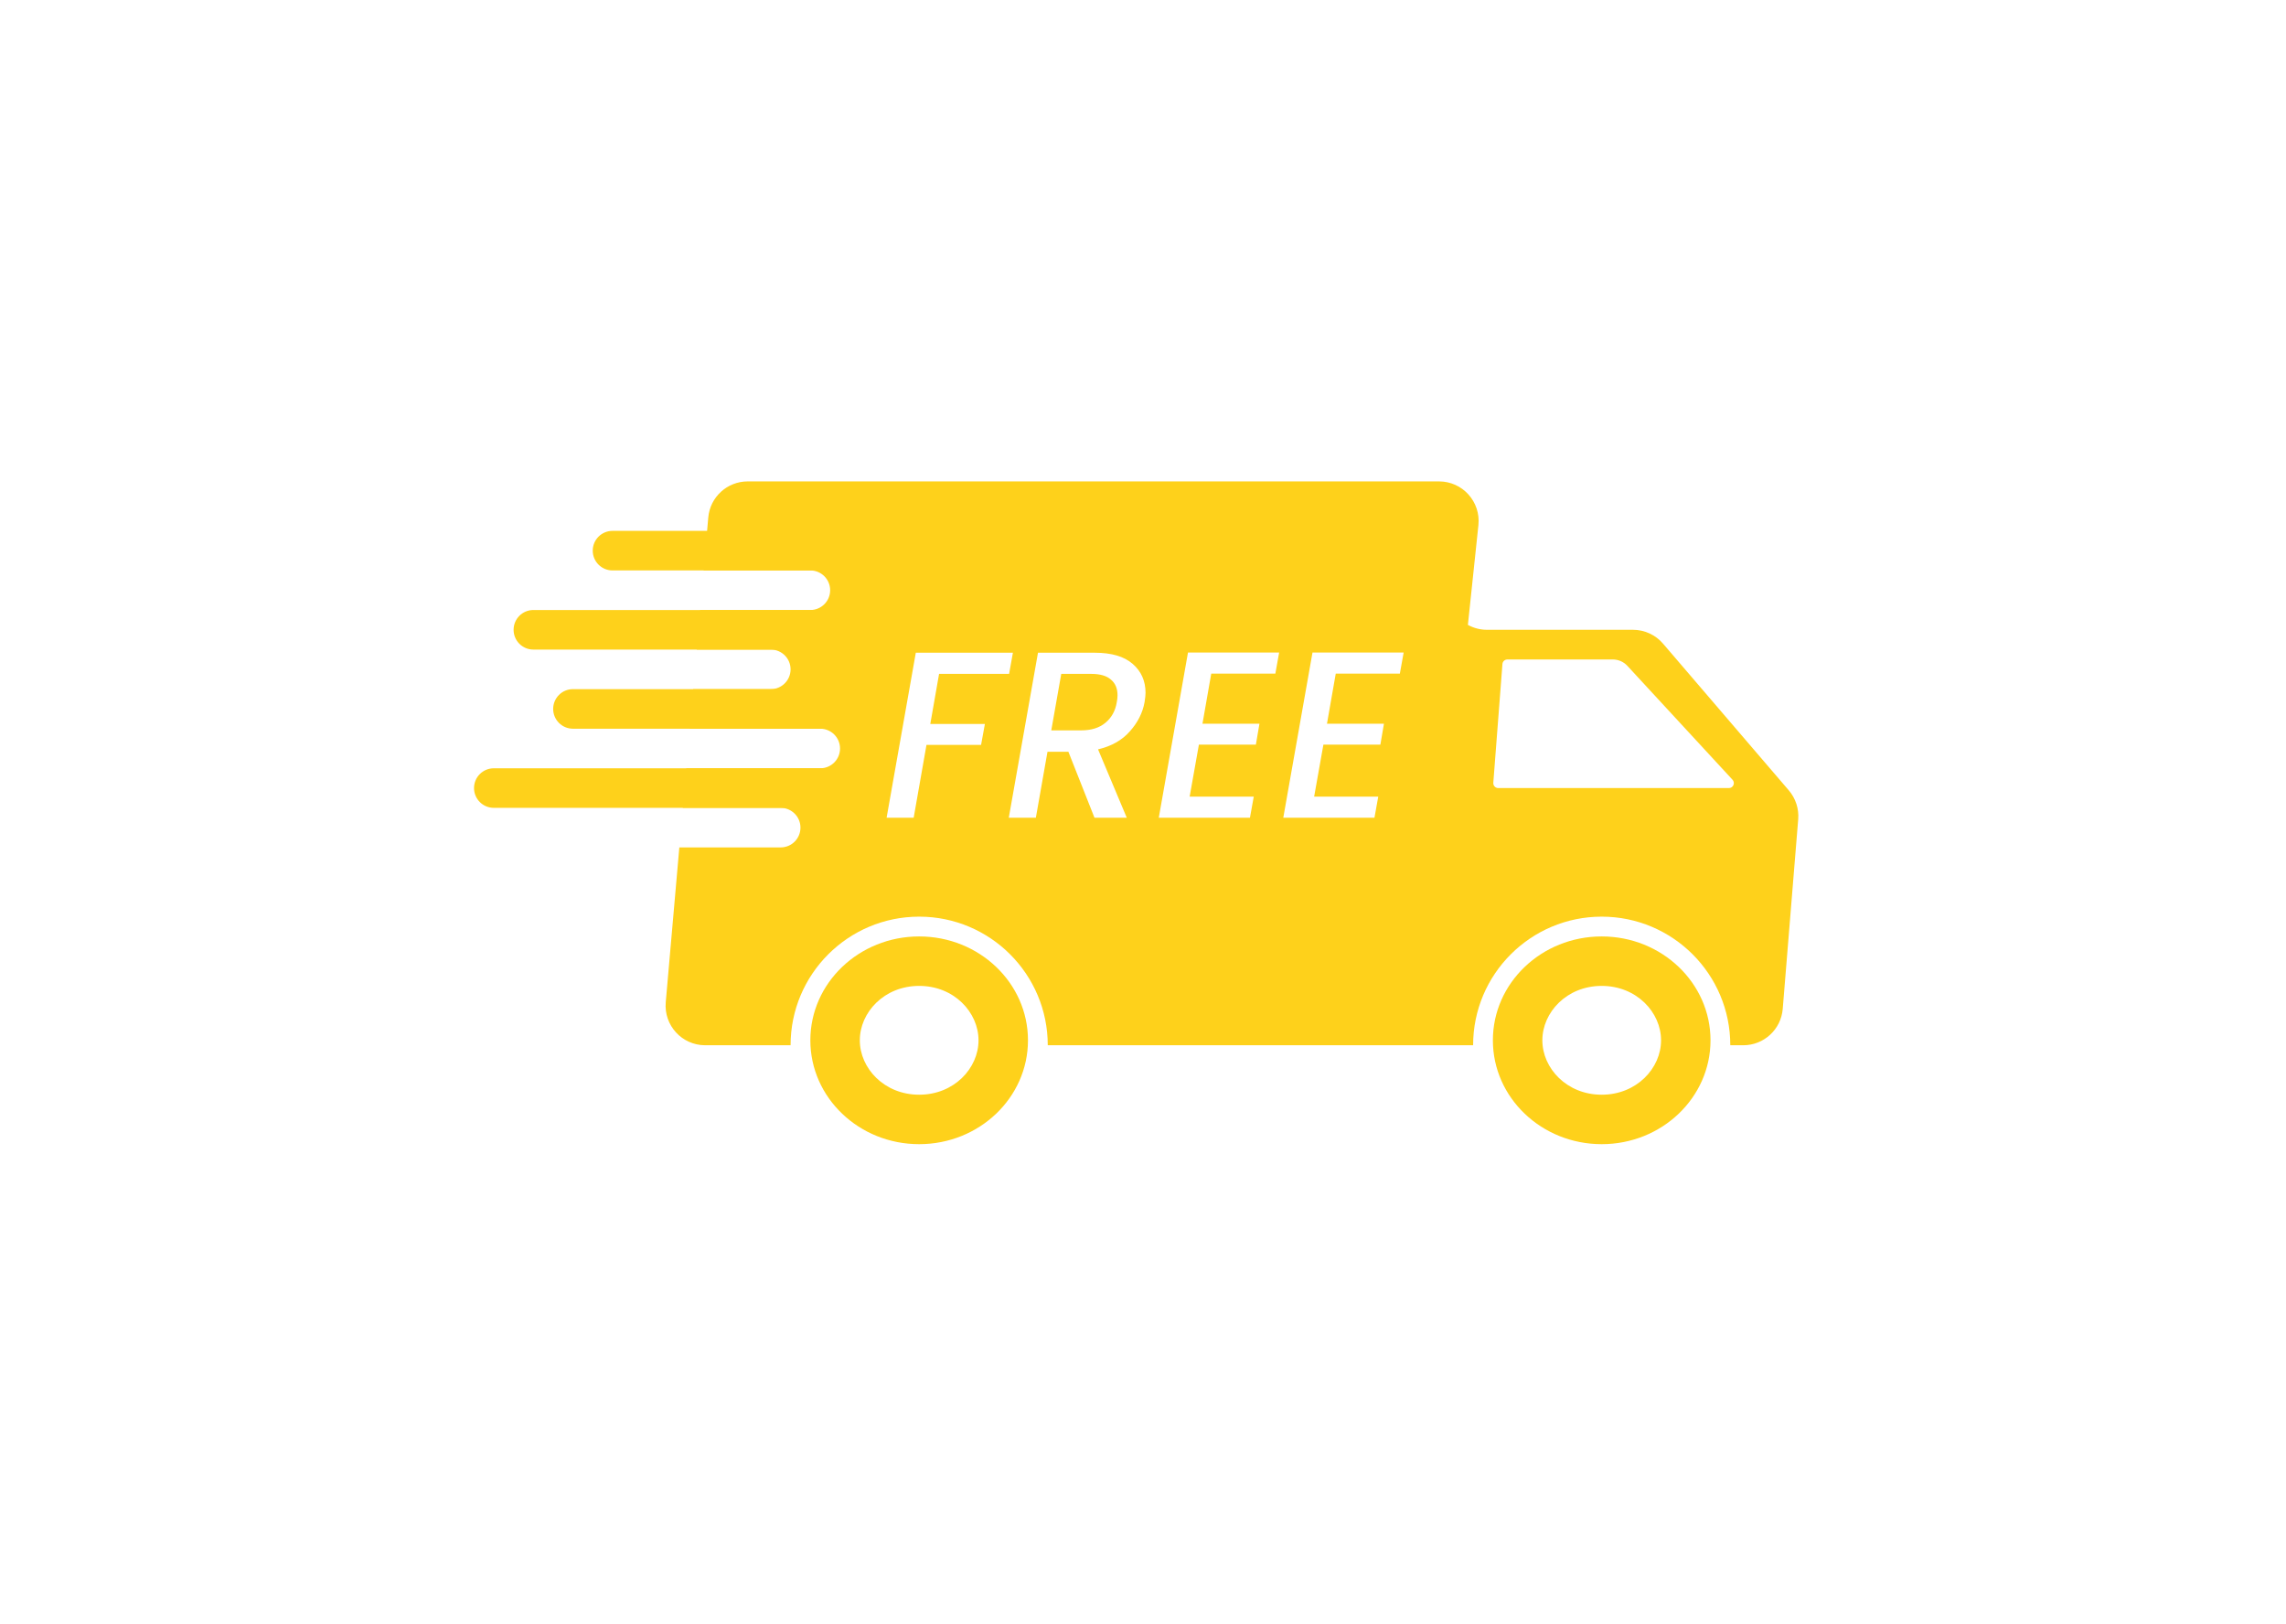 <svg width="145" height="103" viewBox="0 0 145 103" fill="none" xmlns="http://www.w3.org/2000/svg">
<g filter="url(#filter0_d_826_3272)">
<path fill-rule="evenodd" clip-rule="evenodd" d="M101.595 44.436C103.813 44.436 105.36 42.755 105.36 40.985C105.36 39.215 103.813 37.534 101.595 37.534C99.377 37.534 97.831 39.215 97.831 40.985C97.831 42.755 99.377 44.436 101.595 44.436ZM101.595 47.573C105.407 47.573 108.497 44.624 108.497 40.985C108.497 37.347 105.407 34.397 101.595 34.397C97.783 34.397 94.693 37.347 94.693 40.985C94.693 44.624 97.783 47.573 101.595 47.573Z" fill="#FED11B"/>
<path fill-rule="evenodd" clip-rule="evenodd" d="M58.302 44.436C60.52 44.436 62.067 42.755 62.067 40.985C62.067 39.215 60.52 37.534 58.302 37.534C56.084 37.534 54.538 39.215 54.538 40.985C54.538 42.755 56.084 44.436 58.302 44.436ZM58.302 47.573C62.114 47.573 65.204 44.624 65.204 40.985C65.204 37.347 62.114 34.397 58.302 34.397C54.49 34.397 51.4 37.347 51.4 40.985C51.4 44.624 54.49 47.573 58.302 47.573Z" fill="#FED11B"/>
<path fill-rule="evenodd" clip-rule="evenodd" d="M47.426 5.535C46.124 5.535 45.039 6.529 44.925 7.826L44.631 11.182H51.401C52.094 11.182 52.656 11.744 52.656 12.437C52.656 13.13 52.094 13.692 51.401 13.692H44.411L44.191 16.202H48.891C49.584 16.202 50.146 16.763 50.146 17.456C50.146 18.149 49.584 18.711 48.891 18.711H43.971L43.75 21.221H52.028C52.721 21.221 53.283 21.783 53.283 22.476C53.283 23.169 52.721 23.731 52.028 23.731H43.53L43.31 26.241H49.518C50.211 26.241 50.773 26.802 50.773 27.495C50.773 28.189 50.211 28.75 49.518 28.75H43.09L42.228 38.57C42.1 40.037 43.256 41.299 44.729 41.299H50.146C50.146 36.794 53.798 33.142 58.303 33.142C62.807 33.142 66.459 36.794 66.459 41.299H87.394H88.042H93.439C93.439 36.794 97.091 33.142 101.596 33.142C106.1 33.142 109.752 36.794 109.752 41.299H110.576C111.883 41.299 112.971 40.296 113.078 38.993L114.059 26.97C114.114 26.302 113.899 25.641 113.463 25.132L105.484 15.823C105.007 15.267 104.311 14.947 103.578 14.947H94.317C93.887 14.947 93.472 14.836 93.108 14.636L93.775 8.308C93.93 6.826 92.769 5.535 91.279 5.535H47.426ZM95.299 17.119C95.311 16.955 95.448 16.829 95.612 16.829H102.301C102.651 16.829 102.986 16.975 103.223 17.233L109.894 24.459C110.079 24.66 109.937 24.986 109.663 24.986H95.033C94.85 24.986 94.706 24.83 94.72 24.648L95.299 17.119ZM64.007 17.743L64.248 16.402H58.089L56.237 26.868H57.954L58.767 22.245H62.23L62.471 20.92H59.008L59.565 17.743H64.007ZM71.847 17.11C71.305 16.638 70.507 16.402 69.453 16.402H65.839L63.987 26.868H65.704L66.442 22.682H67.767L69.423 26.868H71.471L69.649 22.531C70.502 22.33 71.175 21.949 71.667 21.387C72.169 20.825 72.48 20.207 72.6 19.535C72.641 19.273 72.661 19.078 72.661 18.947C72.661 18.194 72.39 17.582 71.847 17.11ZM70.884 19.098C70.884 19.238 70.869 19.384 70.838 19.535C70.748 20.087 70.507 20.523 70.116 20.845C69.734 21.166 69.222 21.326 68.58 21.326H66.682L67.315 17.743H69.212C69.774 17.743 70.191 17.863 70.462 18.104C70.743 18.335 70.884 18.666 70.884 19.098ZM76.272 20.905L76.829 17.727H80.895L81.136 16.387H75.354L73.501 26.868H79.284L79.525 25.528H75.459L76.046 22.23H79.66L79.886 20.905H76.272ZM84.169 20.905L84.726 17.727H88.792L89.033 16.387H83.251L81.398 26.868H87.181L87.422 25.528H83.356L83.943 22.23H87.557L87.783 20.905H84.169Z" fill="#FED11B"/>
<path fill-rule="evenodd" clip-rule="evenodd" d="M38.852 8.672C38.158 8.672 37.597 9.234 37.597 9.927C37.597 10.62 38.158 11.182 38.852 11.182H53.91C54.603 11.182 55.165 10.62 55.165 9.927C55.165 9.234 54.603 8.672 53.91 8.672H38.852ZM33.832 13.692C33.139 13.692 32.577 14.254 32.577 14.947C32.577 15.64 33.139 16.202 33.832 16.202H53.91C54.603 16.202 55.165 15.64 55.165 14.947C55.165 14.254 54.603 13.692 53.91 13.692H33.832ZM35.087 19.966C35.087 19.273 35.649 18.711 36.342 18.711H53.91C54.603 18.711 55.165 19.273 55.165 19.966C55.165 20.659 54.603 21.221 53.91 21.221H36.342C35.649 21.221 35.087 20.659 35.087 19.966ZM31.322 23.731C30.629 23.731 30.067 24.293 30.067 24.986C30.067 25.679 30.629 26.241 31.322 26.241H53.91C54.603 26.241 55.165 25.679 55.165 24.986C55.165 24.293 54.603 23.731 53.91 23.731H31.322Z" fill="#FED11B"/>
</g>
<defs>
<filter id="filter0_d_826_3272" x="0.067" y="0.535" width="144" height="102.038" filterUnits="userSpaceOnUse" color-interpolation-filters="sRGB">
<feFlood flood-opacity="0" result="BackgroundImageFix"/>
<feColorMatrix in="SourceAlpha" type="matrix" values="0 0 0 0 0 0 0 0 0 0 0 0 0 0 0 0 0 0 127 0" result="hardAlpha"/>
<feOffset dy="25"/>
<feGaussianBlur stdDeviation="15"/>
<feColorMatrix type="matrix" values="0 0 0 0 0.973 0 0 0 0 0.263 0 0 0 0 0.267 0 0 0 0.1 0"/>
<feBlend mode="normal" in2="BackgroundImageFix" result="effect1_dropShadow_826_3272"/>
<feBlend mode="normal" in="SourceGraphic" in2="effect1_dropShadow_826_3272" result="shape"/>
</filter>
</defs>
</svg>
